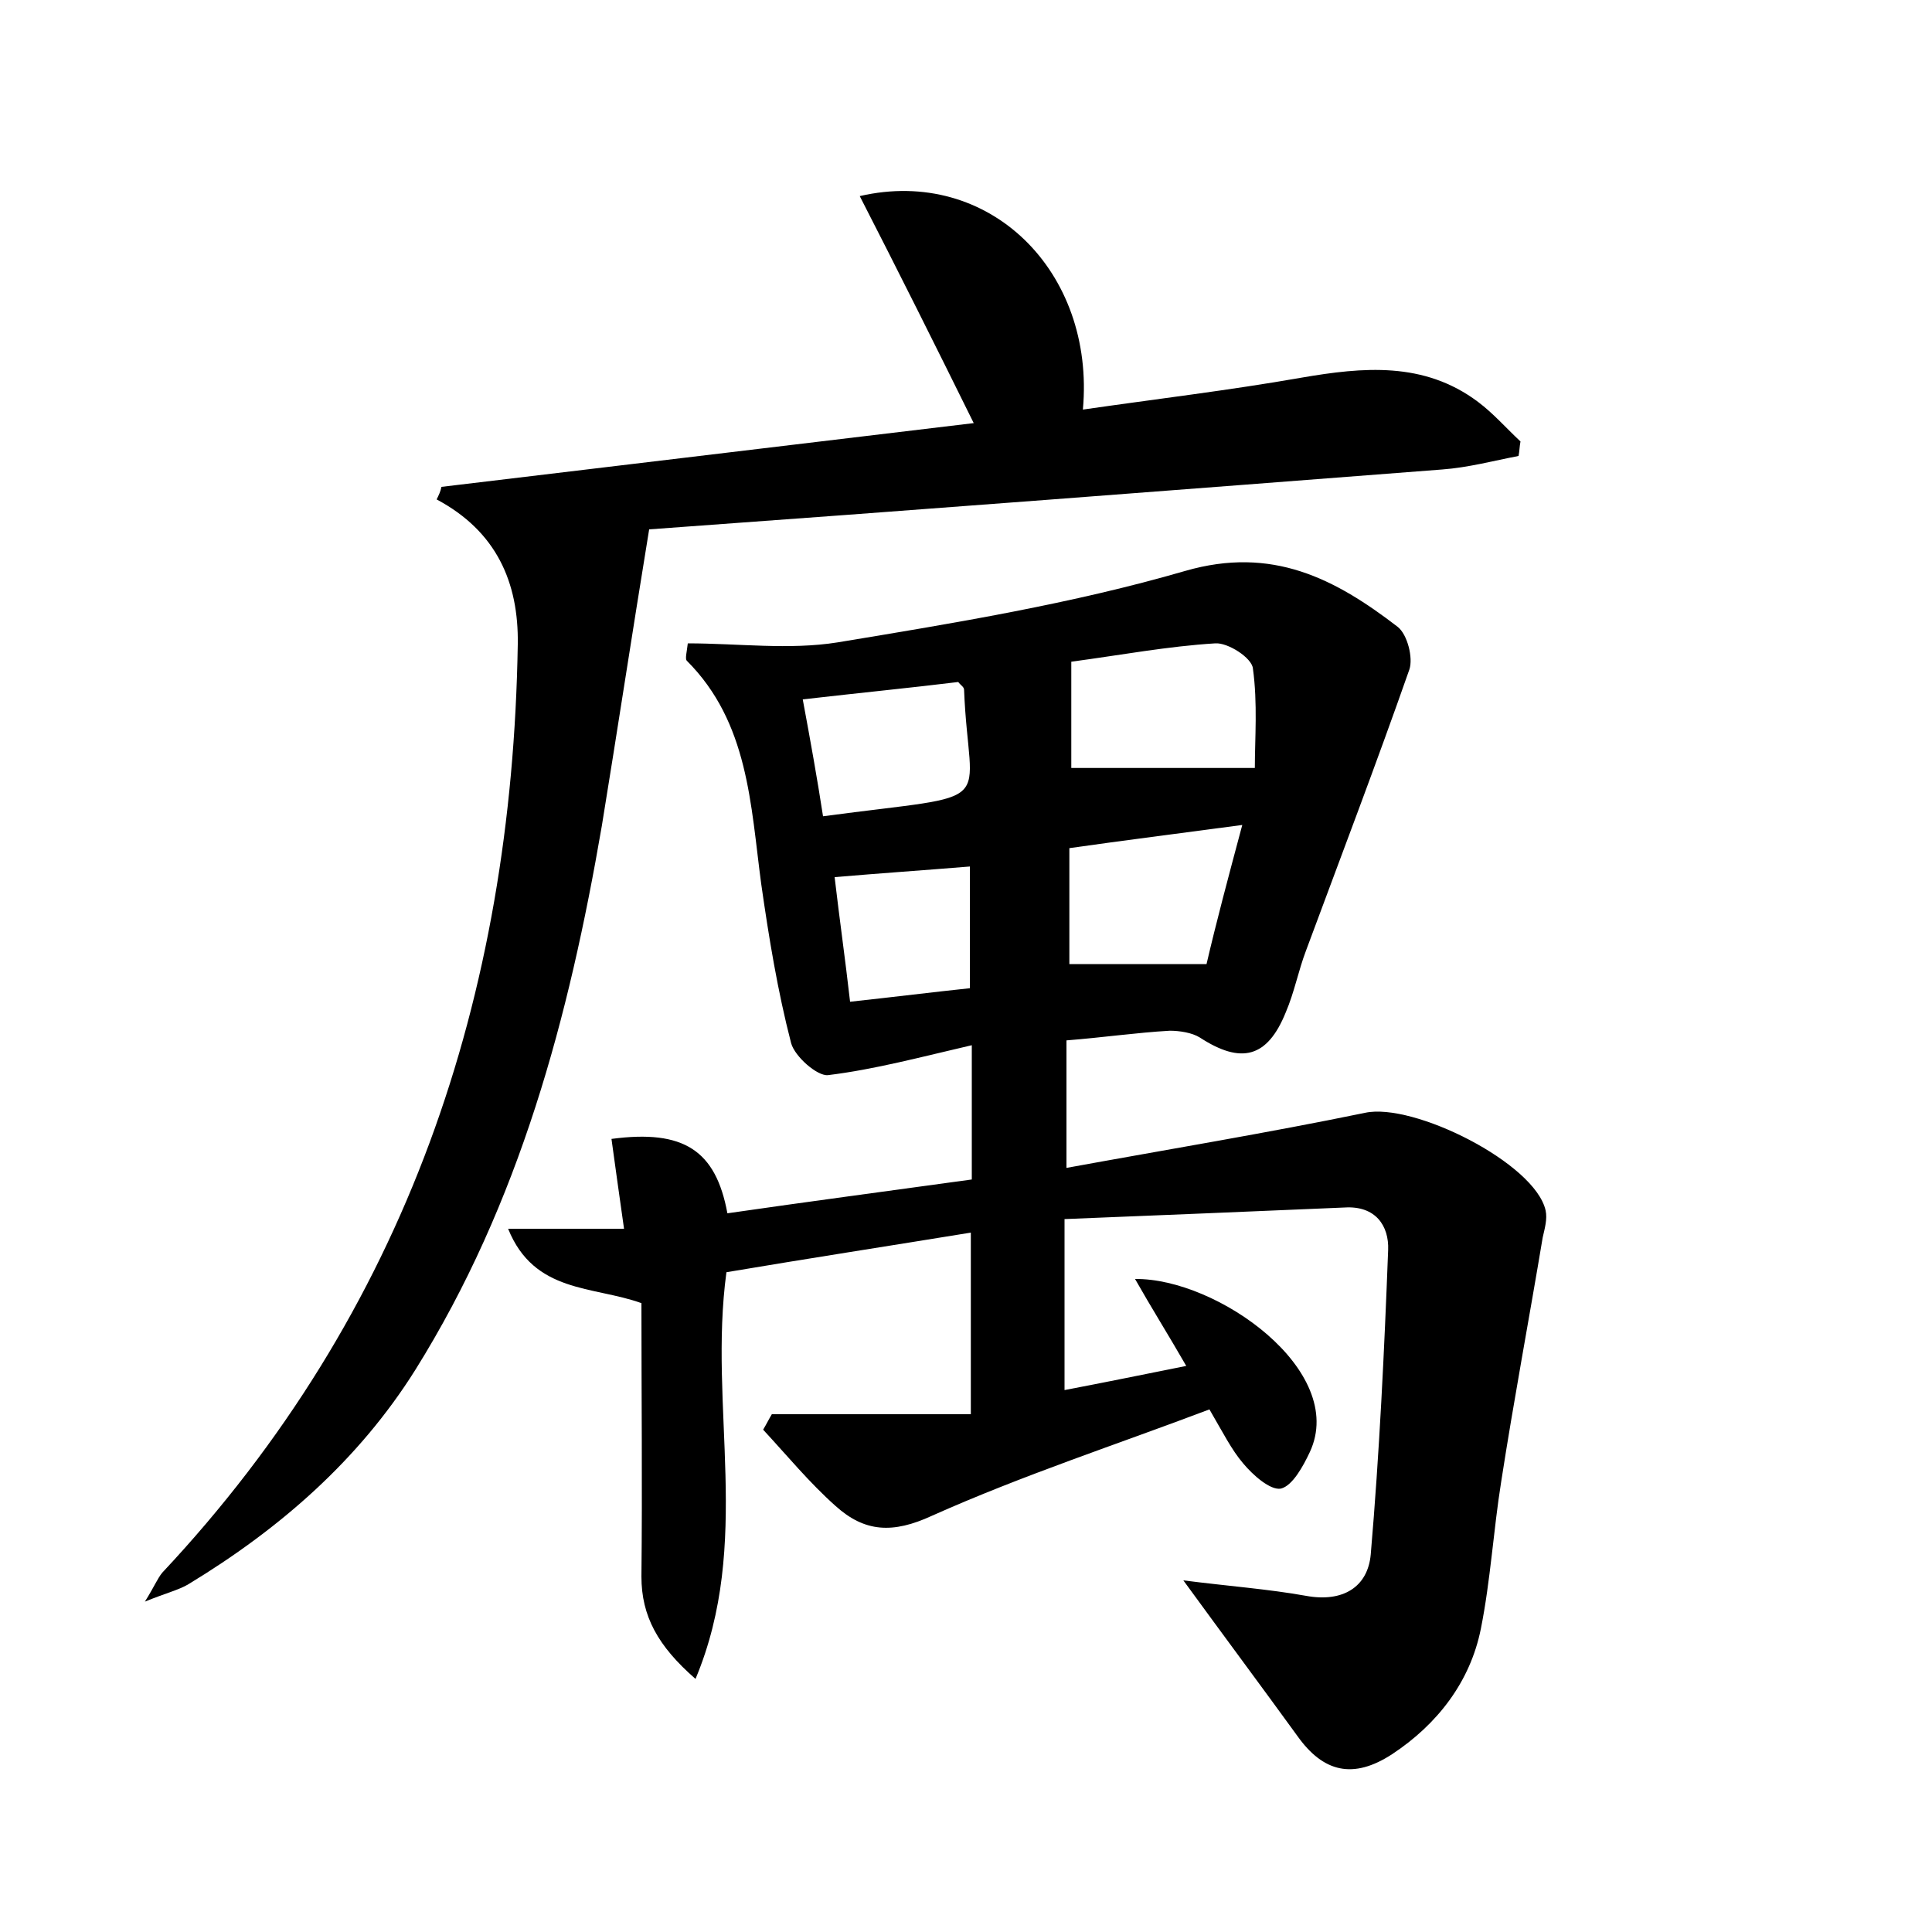 <?xml version="1.0" encoding="utf-8"?>
<!-- Generator: Adobe Illustrator 22.0.0, SVG Export Plug-In . SVG Version: 6.00 Build 0)  -->
<svg version="1.1" id="图层_1" xmlns="http://www.w3.org/2000/svg" xmlns:xlink="http://www.w3.org/1999/xlink" x="0px" y="0px"
	 viewBox="0 0 200 200" style="enable-background:new 0 0 200 200;" xml:space="preserve">
<style type="text/css">
	.st0{fill:#FFFFFF;}
</style>
<g>
	
	<path d="M110.2,126.2c0,6.4,0,11.8,0,17.7c4.2-0.8,8.1-1.6,12.6-2.5c-1.9-3.3-3.6-6-5.3-9c8.5-0.1,22,9.5,18.1,17.9
		c-0.7,1.5-1.8,3.5-3,3.8c-1.1,0.2-2.9-1.4-3.9-2.6c-1.2-1.4-2.1-3.2-3.5-5.6c-9.5,3.6-19.3,6.8-28.7,11c-4.1,1.9-7,1.7-10-1
		c-2.7-2.4-5-5.2-7.5-7.9c0.3-0.5,0.6-1.1,0.9-1.6c6.7,0,13.4,0,20.6,0c0-6.6,0-12.4,0-18.8c-8.6,1.4-17,2.7-25.3,4.1
		c-1.9,14,2.7,28-3.2,42.1c-3.9-3.4-5.6-6.5-5.6-10.6c0.1-9.4,0-18.8,0-28.3c-5-1.8-11.1-1-13.8-7.7c4.2,0,8,0,12,0
		c-0.5-3.5-0.9-6.4-1.3-9.3c7.5-1,10.8,1.2,12,7.7c8.3-1.2,16.6-2.3,25.3-3.5c0-4.4,0-8.8,0-13.9c-5.2,1.2-10,2.5-14.9,3.1
		c-1.1,0.1-3.4-1.9-3.8-3.3c-1.4-5.4-2.3-10.9-3.1-16.5c-1.1-8.2-1.3-16.7-7.7-23.1c-0.2-0.2,0-0.9,0.1-1.8c5.2,0,10.5,0.7,15.5-0.1
		c12.1-2,24.3-4,36-7.4c9-2.6,15.5,0.8,22,5.8c1,0.8,1.6,3.2,1.2,4.4c-3.4,9.7-7.1,19.4-10.7,29.1c-0.8,2.1-1.2,4.3-2.1,6.4
		c-1.9,4.7-4.6,5.4-8.9,2.6c-0.8-0.5-2.1-0.7-3.1-0.7c-3.5,0.2-6.9,0.7-10.7,1c0,4.2,0,8.1,0,13.2c10.4-1.9,20.7-3.6,30.9-5.7
		c5-1.1,17.6,5.2,18.7,10.1c0.2,0.9-0.1,1.9-0.3,2.8c-1.4,8.4-3,16.9-4.3,25.3c-0.8,5-1.1,10.2-2.1,15.2c-1.1,5.5-4.5,9.9-9.2,13
		c-4,2.6-7.1,1.9-9.8-1.9c-3.7-5.1-7.5-10.2-11.8-16.1c4.7,0.6,8.8,0.9,12.7,1.6c3.8,0.7,6.4-0.9,6.7-4.3c0.9-10.5,1.4-21,1.8-31.5
		c0.1-2.5-1.3-4.6-4.5-4.4C129.8,125.4,120.2,125.8,110.2,126.2z M129.9,79.5c0-3,0.3-6.7-0.2-10.3c-0.1-1.1-2.6-2.7-3.9-2.6
		c-4.9,0.3-9.7,1.2-14.9,1.9c0,3.9,0,7.5,0,11C116.9,79.5,122.8,79.5,129.9,79.5z M128.6,85.4c-6.7,0.9-12.3,1.6-17.9,2.4
		c0,4.5,0,8.4,0,12c4.7,0,9.1,0,14.2,0C125.9,95.5,127.1,91,128.6,85.4z M83.1,72.4c0.8,4.3,1.5,8.2,2.1,12.1
		c18.7-2.5,15.1-0.4,14.6-13.1c0-0.3-0.4-0.5-0.6-0.8C94.3,71.2,89.2,71.7,83.1,72.4z M86.4,90.8c0.5,4.3,1.1,8.5,1.6,12.9
		c4.6-0.5,8.6-1,12.4-1.4c0-4.6,0-8.6,0-12.6C95.5,90.1,91.1,90.4,86.4,90.8z"/>
	<path d="M45.7,50.4c18.4-2.2,36.7-4.4,55.1-6.6C96.8,35.7,93,28.1,89,20.3c13.4-3.1,24.4,7.8,23.1,22.1c7.6-1.1,15.2-2,22.6-3.3
		c6.4-1.1,12.7-1.7,18.3,2.5c1.6,1.2,2.9,2.7,4.4,4.1c-0.1,0.5-0.1,1-0.2,1.5c-2.6,0.5-5.2,1.2-7.9,1.4c-27.2,2.1-54.4,4.2-82.1,6.2
		c-1.8,11-3.3,20.9-4.9,30.7c-3.4,19.8-8.5,39-19.3,56.3c-5.9,9.4-14.1,16.5-23.5,22.2c-1,0.6-2.3,0.9-4.5,1.8c1-1.6,1.3-2.4,1.8-3
		c25.3-27,36.2-59.6,36.8-96.1c0.1-6.4-2.2-11.7-8.4-15C45.4,51.3,45.6,50.9,45.7,50.4z"/>
	
	
	
	
</g>
</svg>
